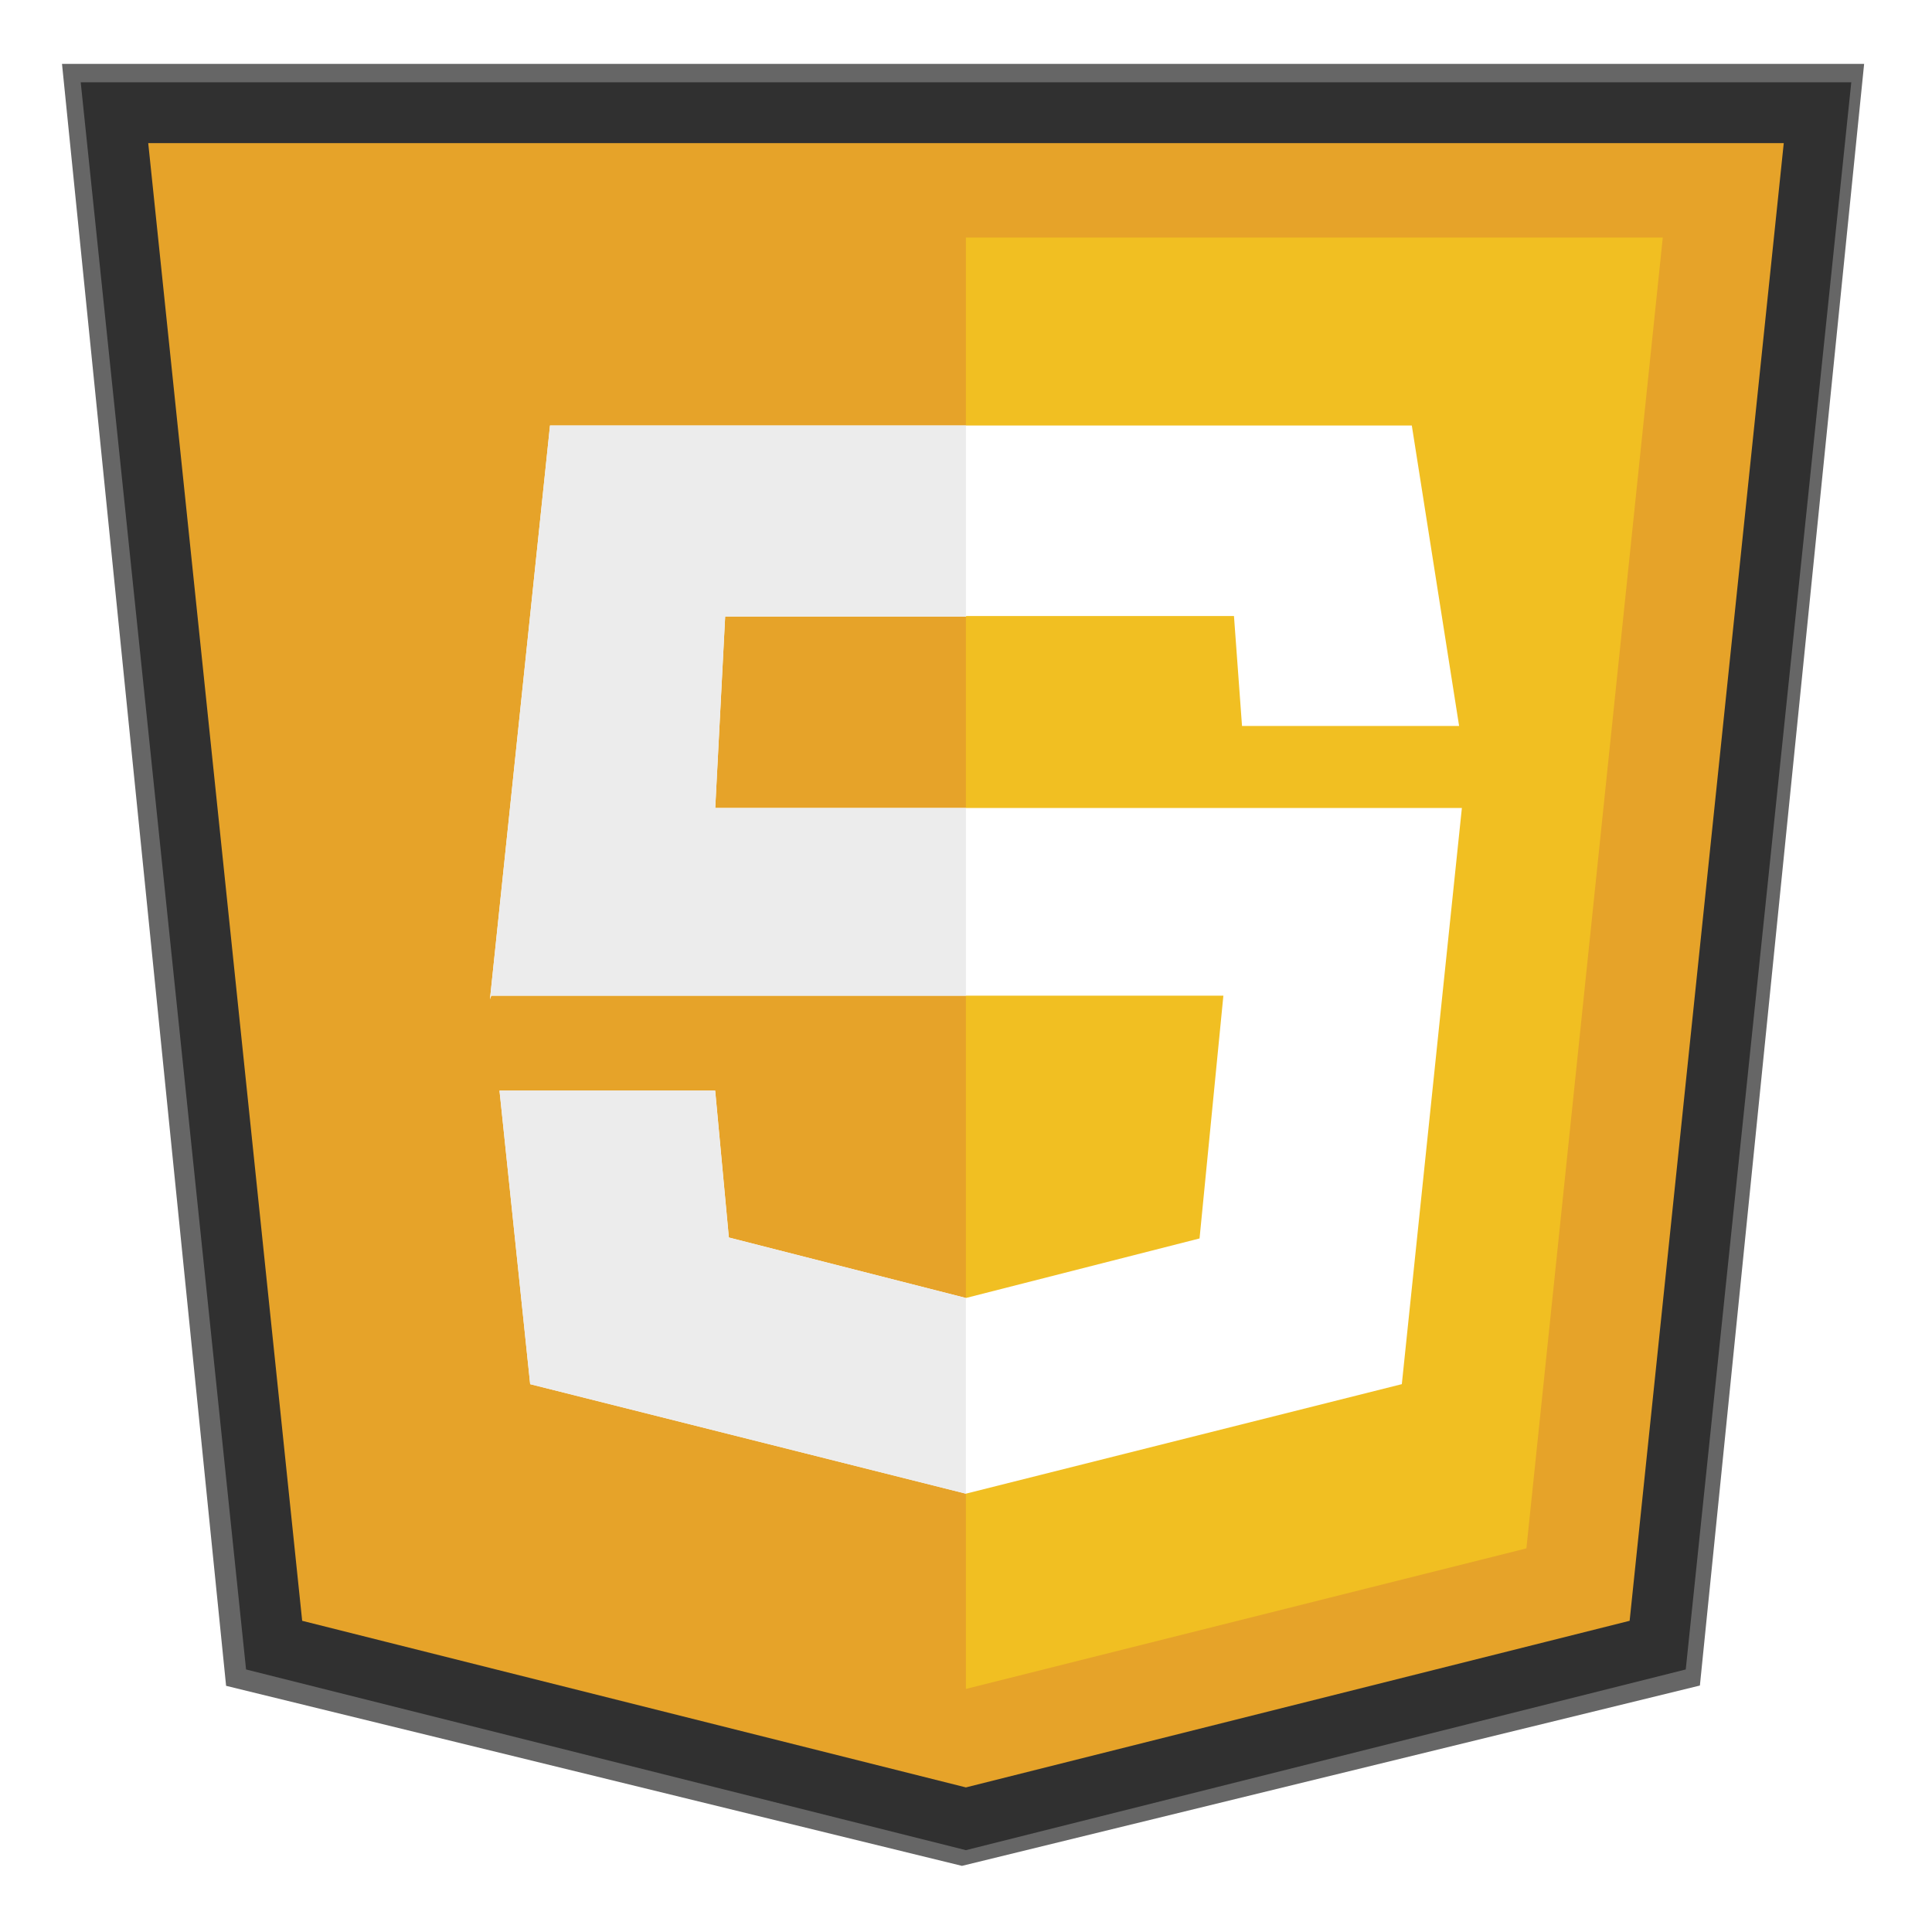 <?xml version="1.0" encoding="UTF-8" standalone="no"?>
<svg
   xmlns:dc="http://purl.org/dc/elements/1.1/"
   xmlns:cc="http://creativecommons.org/ns#"
   xmlns:rdf="http://www.w3.org/1999/02/22-rdf-syntax-ns#"
   xmlns:svg="http://www.w3.org/2000/svg"
   xmlns="http://www.w3.org/2000/svg"
   xmlns:sodipodi="http://sodipodi.sourceforge.net/DTD/sodipodi-0.dtd"
   xmlns:inkscape="http://www.inkscape.org/namespaces/inkscape"
   enable-background="new 0 0 1776 2500"
   viewBox="0 0 60 60"
   version="1.1"
   id="svg12"
   sodipodi:docname="js_svg.svg"
   width="60"
   height="60"
   inkscape:version="0.92.4 (5da689c313, 2019-01-14)">
  <defs
     id="defs16">
    <filter
       inkscape:collect="always"
       style="color-interpolation-filters:sRGB"
       id="filter1009"
       x="-0.036"
       width="1.072"
       y="-0.036"
       height="1.072">
      <feGaussianBlur
         inkscape:collect="always"
         stdDeviation="0.192"
         id="feGaussianBlur1011" />
    </filter>
  </defs>
  <sodipodi:namedview
     pagecolor="#ffffff"
     bordercolor="#666666"
     borderopacity="1"
     objecttolerance="10"
     gridtolerance="10"
     guidetolerance="10"
     inkscape:pageopacity="0"
     inkscape:pageshadow="2"
     inkscape:window-width="1366"
     inkscape:window-height="705"
     id="namedview14"
     showgrid="false"
     inkscape:zoom="4.2720563"
     inkscape:cx="33.026427"
     inkscape:cy="37.413411"
     inkscape:window-x="-8"
     inkscape:window-y="-8"
     inkscape:window-maximized="1"
     inkscape:current-layer="svg12" />
  <path
     inkscape:connector-curvature="0"
     style="fill:#666666;fill-opacity:1;stroke:none;stroke-width:0.228;stroke-opacity:1;filter:url(#filter1009)"
     d="m 222.795,100.79 -1.163,-11.495 h 12.772 l -1.164,11.493 -5.23,1.278 z"
     id="path1177"
     transform="matrix(4.382,0,0,4.382,-969.266,-389.307)" />
  <path
     inkscape:connector-curvature="0"
     style="fill:#e6a329;stroke:#303030;stroke-width:1.89;stroke-opacity:1;stroke-miterlimit:4;stroke-dasharray:none"
     d="M 56.445,3.5 H 3.555 l 4.958,47.591 21.484,5.393 21.484,-5.393 z"
     id="path2" />
  <path
     inkscape:connector-curvature="0"
     style="fill:#f1bf22;stroke:none;stroke-width:1;stroke-opacity:1"
     d="M 29.997,7.377 V 52.451 L 47.404,48.086 51.639,7.377 Z"
     id="path4-9" />
  <path
     style="fill:#ffffff;stroke:none;stroke-width:1.002;stroke-miterlimit:4;stroke-dasharray:none;stroke-opacity:1;paint-order:stroke markers fill"
     d="m 17.081,13.215 -1.865,17.818 0.04,-0.111 h 14.748 7.989 l -0.74,7.539 -7.255,1.849 -7.362,-1.878 -0.425,-4.562 h -0.016 -6.682 l 0.952,9.112 v 0.004 l 13.532,3.401 13.538,-3.401 1.865,-17.894 H 22.212 l 0.308,-5.945 H 30.004 v -0.016 h 8.318 l 0.25,3.415 h 6.742 L 43.845,13.214 H 30.004 Z"
     id="path6-4"
     inkscape:connector-curvature="0" />
  <path
     style="fill:#ececec;fill-opacity:1;stroke:none;stroke-width:1;stroke-opacity:1"
     d="M 17.081,13.215 15.216,31.034 15.256,30.923 H 29.998 v -5.83 h -7.785 l 0.308,-5.945 h 7.477 v -5.933 z m -1.569,20.656 0.952,9.112 v 0.004 l 13.532,3.401 v -6.078 l -7.362,-1.878 -0.425,-4.562 h -0.016 z"
     id="path1155"
     inkscape:connector-curvature="0" />
</svg>
